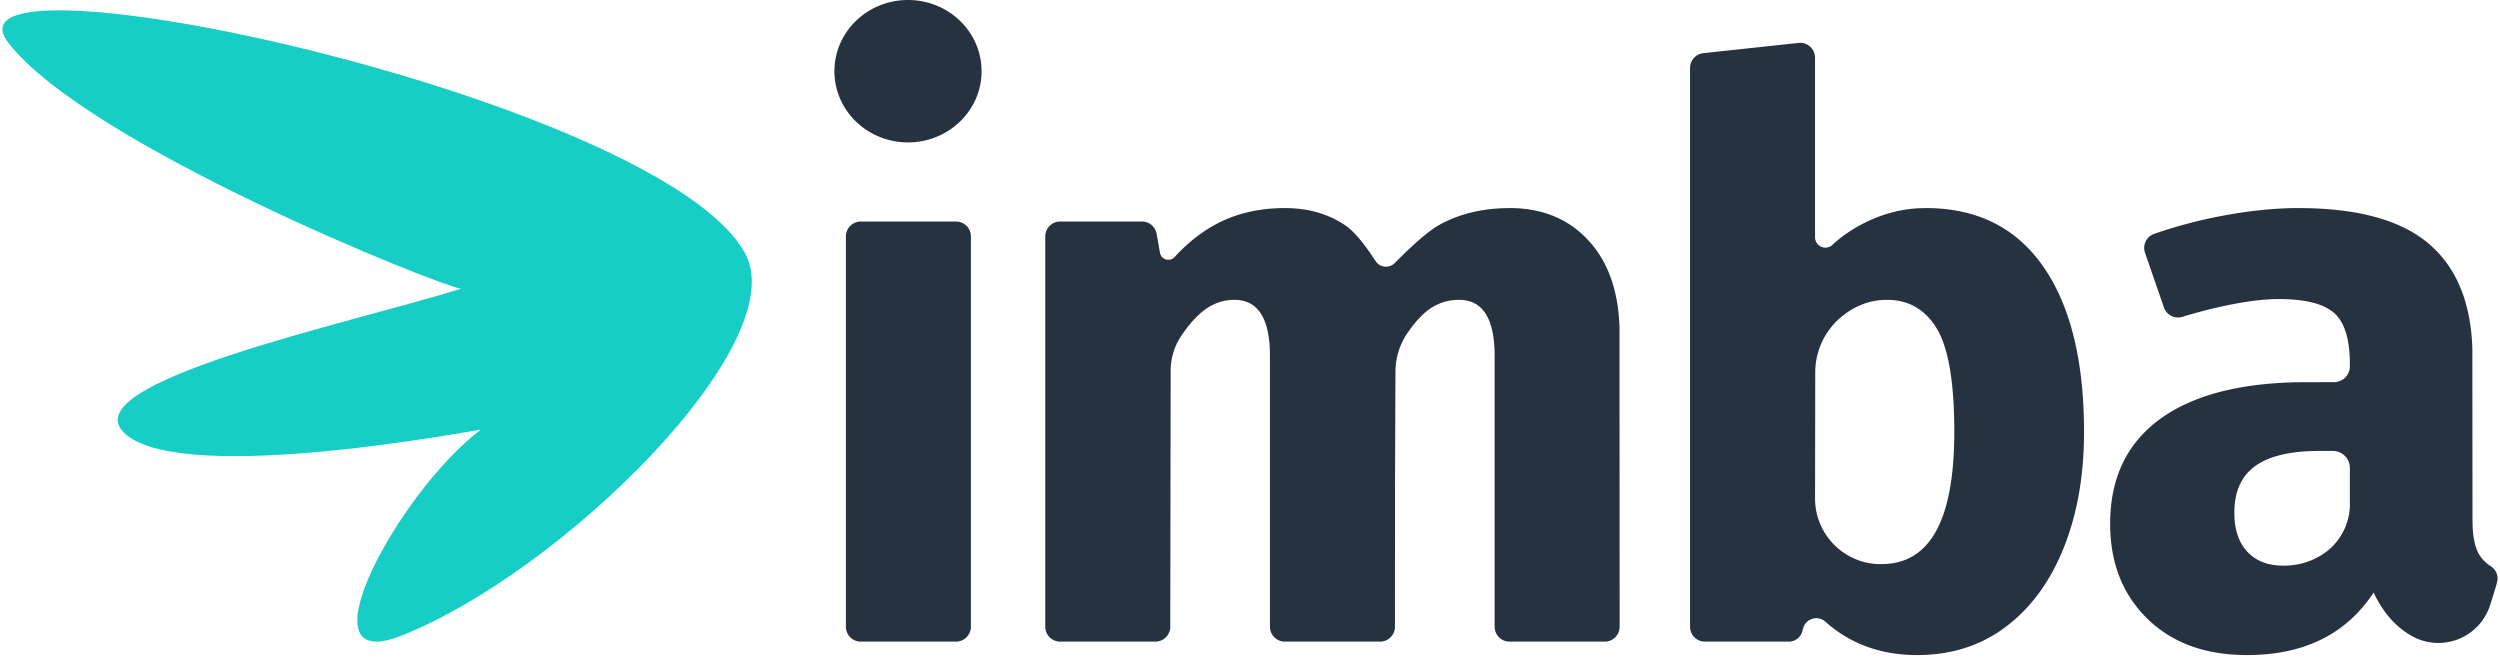 <svg xmlns="http://www.w3.org/2000/svg" width="3.8em" height="1em" viewBox="0 0 512 135"><!-- Icon from SVG Logos by Gil Barbara - https://raw.githubusercontent.com/gilbarbara/logos/master/LICENSE.txt --><path fill="#273240" d="M176.13 131.66a3.053 3.053 0 0 1-3.054-3.052V48.509a3.053 3.053 0 0 1 3.054-3.053h19.544a3.053 3.053 0 0 1 3.053 3.053v80.099a3.053 3.053 0 0 1-3.053 3.053zm9.69-102.438c8.34 0 15.099-6.541 15.099-14.61c0-8.07-6.76-14.612-15.098-14.612s-15.098 6.542-15.098 14.611s6.76 14.611 15.098 14.611m123.463 13.474q10.228 0 16.397 6.9q5.758 6.44 6.141 17.475l.028 61.537a3.055 3.055 0 0 1-3.053 3.053h-19.544a3.053 3.053 0 0 1-3.054-3.053V73.055q0-11.526-7.305-11.527q-4.057 0-7.143 2.76q-1.6 1.431-3.155 3.647a14.08 14.08 0 0 0-2.749 8.357l-.084 21.932l-.019 30.384a3.055 3.055 0 0 1-3.053 3.053h-19.544a3.053 3.053 0 0 1-3.053-3.053V73.055q0-11.526-7.305-11.527q-3.897 0-7.062 2.841q-1.867 1.675-3.65 4.283a12.86 12.86 0 0 0-2.358 7.42l-.08 52.536a3.055 3.055 0 0 1-3.054 3.053h-19.543a3.053 3.053 0 0 1-3.054-3.053V48.509a3.053 3.053 0 0 1 3.054-3.053h16.79a3.05 3.05 0 0 1 3.007 2.52l.69 3.895a1.744 1.744 0 0 0 3.002.871q4.064-4.437 8.767-6.88q6.089-3.166 13.88-3.166q7.144 0 12.42 3.572c1.678 1.136 3.548 3.48 5.044 5.62l1.177 1.752a2.53 2.53 0 0 0 3.853.364l1.859-1.844c2.362-2.29 5.274-4.902 7.386-6.054q5.556-3.03 12.586-3.367zm85.393 0q15.747 0 24.108 12.014q8.36 12.013 8.36 33.93q0 13.311-4.139 23.702q-4.14 10.39-11.851 16.234q-7.71 5.845-18.264 5.845q-7.143 0-12.906-2.841a25.7 25.7 0 0 1-5.9-4a2.795 2.795 0 0 0-4.64 1.639h-.035a2.89 2.89 0 0 1-2.855 2.442H349.35a3.053 3.053 0 0 1-3.053-3.053V13.944a3.053 3.053 0 0 1 2.726-3.036l19.544-2.102a3.055 3.055 0 0 1 3.38 3.035v36.85a2.124 2.124 0 0 0 3.572 1.553c1.826-1.701 3.94-3.156 6.33-4.382q5.484-2.814 11.353-3.126zm-9.564 73.064l.473-.009q14.935 0 14.935-27.111q0-15.261-3.571-21.186t-10.228-5.926q-5.379 0-9.718 3.789a14.8 14.8 0 0 0-5.015 11.1l-.04 25.86c0 7.322 5.843 13.307 13.164 13.483m121.743-9.1q0 4.87 1.38 7.143q.867 1.43 2.41 2.41a2.99 2.99 0 0 1 1.212 3.413l-.285 1.013l-.712 2.31l-.399 1.25a11.134 11.134 0 0 1-15.131 6.774l-.895-.449q-4.95-2.76-7.873-8.928q-8.442 12.825-25.975 12.825q-12.825 0-20.455-7.468t-7.63-19.481q-.001-14.124 10.39-21.592q9.812-7.053 27.879-7.445l7.682-.023a3.237 3.237 0 0 0 3.239-3.238v-.496q0-7.63-3.247-10.47q-3.247-2.842-11.365-2.842q-4.221 0-10.227 1.218q-4.668.945-9.531 2.43a3.05 3.05 0 0 1-3.78-1.918l-3.888-11.227a3.053 3.053 0 0 1 1.876-3.882a99 99 0 0 1 13.78-3.667q8.524-1.623 15.829-1.624q18.507 0 27.112 7.63q8.097 7.182 8.574 21.122zm-38.8 9.416q3.618 0 6.699-1.55l1.012-.56a12.28 12.28 0 0 0 5.926-10.507V96.01a3.474 3.474 0 0 0-3.474-3.474h-2.858q-8.767 0-13.069 3.085t-4.302 9.578q0 5.195 2.679 8.036q2.38 2.525 6.365 2.806z"/><path fill="#16CEC6" d="M152.465 52.121C135.59 20.291-15.079-12.232 1.233 8.805s88.58 49.904 92.862 50.44c-22.172 6.963-81.352 19.452-68.684 29.971c12.667 10.52 72.838-1.229 72.739-1.042c-16.662 12.556-37.408 50.462-16.564 42.363c32.887-12.778 80.713-59.869 70.88-78.416"/></svg>